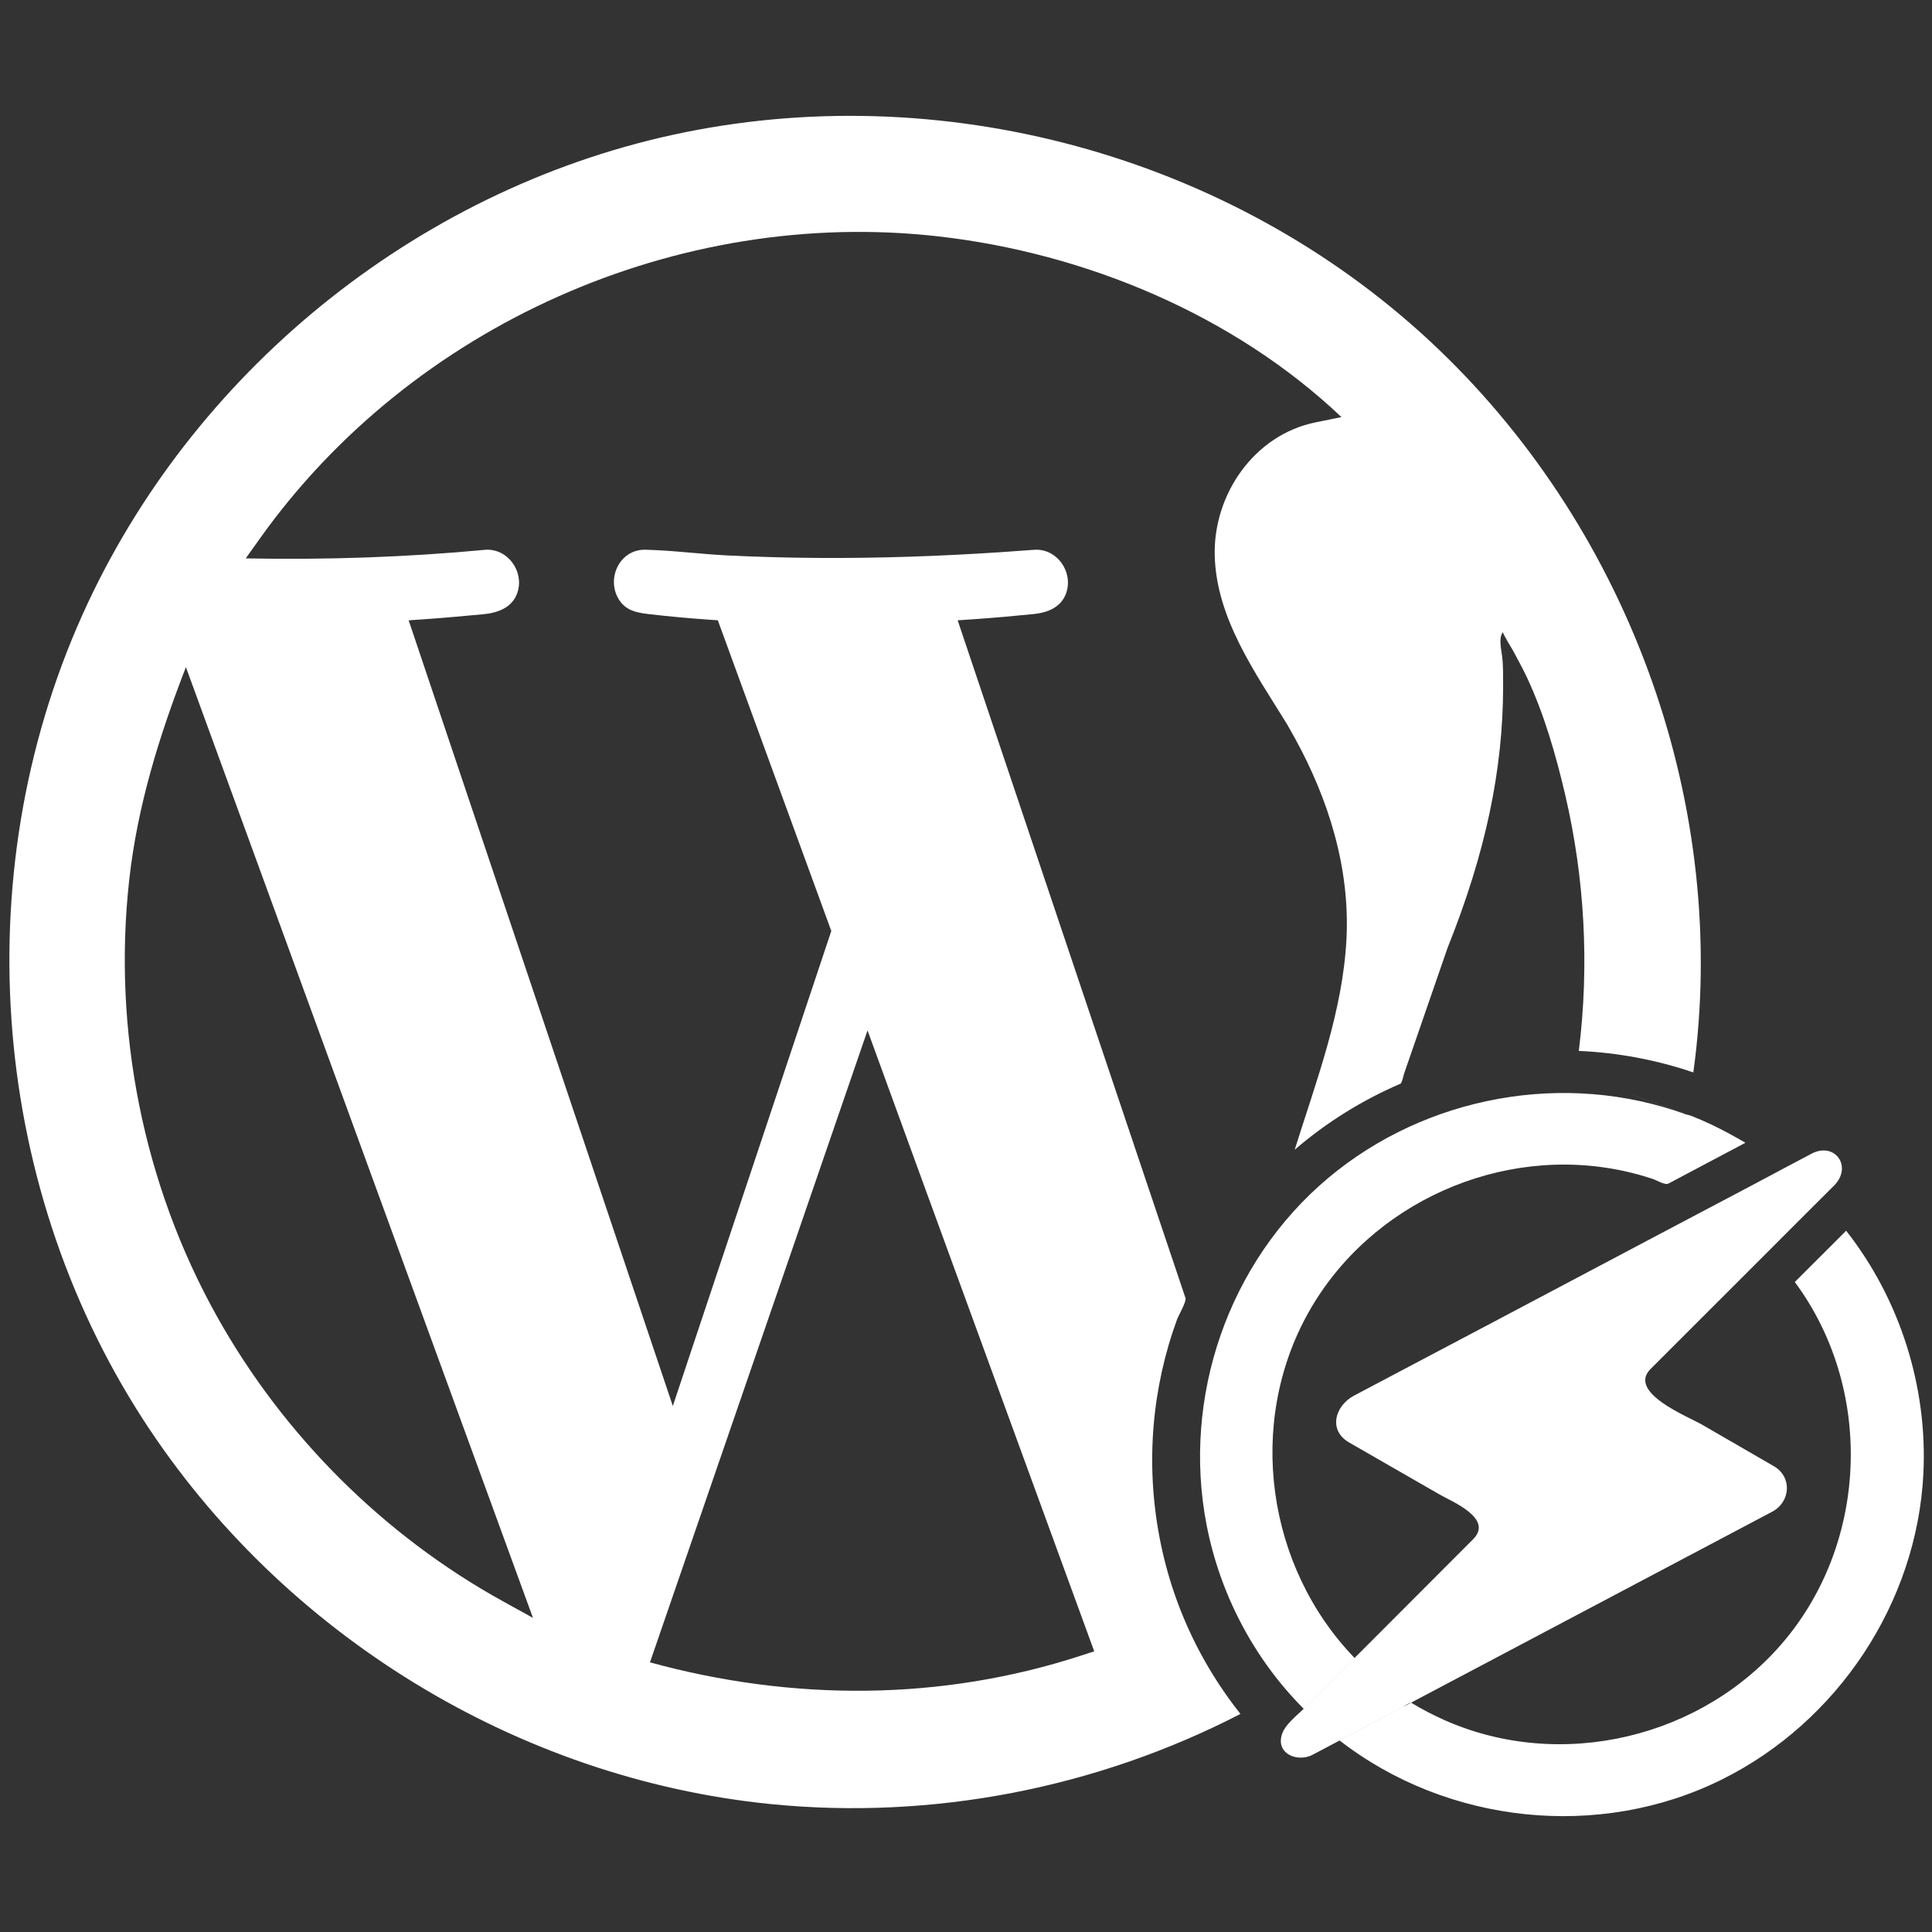 <?xml version="1.0" encoding="utf-8"?>
<!DOCTYPE svg PUBLIC "-//W3C//DTD SVG 1.1//EN" "http://www.w3.org/Graphics/SVG/1.1/DTD/svg11.dtd">
<svg version="1.1" id="Layer_1" xmlns="http://www.w3.org/2000/svg" xmlns:xlink="http://www.w3.org/1999/xlink" x="0px" y="0px"
	 width="150px" height="150px" viewBox="0 0 150 150" enable-background="new 0 0 150 150" xml:space="preserve">
<rect x="0" y="0" width="150" height="150" fill="#333333" stroke="none"/>
<path fill="#FFFFFF" d="M142.4,92.045l-1.139,1.135l-1.971,1.967l-1.975,1.98l-9.186,9.182c-1.767,1.823,2.948,3.682,3.988,4.283
	c1.864,1.079,3.729,2.157,5.594,3.236c1.452,0.833,1.313,2.784-0.118,3.541c-0.415,0.22-0.829,0.438-1.243,0.657
	c-2.065,1.093-4.131,2.185-6.197,3.277c-5.479,2.897-10.957,5.795-16.437,8.692c-1.386,0.732-2.772,1.466-4.159,2.199l-2.836,1.497
	l-2.453,1.298l-0.26,0.143l-2.123,1.121c-1.117,0.571-2.785-0.048-2.379-1.522c0.227-0.82,1.13-1.48,1.711-2.062l1.957-1.961
	l1.994-1.984l9.197-9.211c1.617-1.617-1.601-2.909-2.596-3.481c-1.393-0.801-2.784-1.601-4.176-2.401l-2.82-1.621
	c-1.7-0.956-1.107-2.884,0.35-3.652c1.167-0.616,2.334-1.232,3.5-1.849c2.355-1.243,4.71-2.487,7.064-3.73l12.59-6.661l4.639-2.45
	l2.846-1.501l2.711-1.443l2.115-1.121C142.424,88.581,143.874,90.556,142.4,92.045z M143.334,95.553l-3.986,3.982
	c6.074,8.186,5.752,19.974-0.774,27.806c-6.327,7.594-17.361,10.225-26.408,6.215c-0.896-0.397-1.768-0.853-2.606-1.36
	c-0.185,0.003-0.526,0.278-0.686,0.361c-0.717,0.379-1.434,0.757-2.15,1.136l-2.453,1.298l-0.26,0.143
	c8.37,6.492,20.16,7.747,29.665,3.031c8.994-4.461,15.158-13.715,15.655-23.759C149.663,107.658,147.508,100.865,143.334,95.553z
	 M130.838,86.504c-9.341-3.396-20.106-1.427-27.711,4.951c-7.762,6.511-11.369,17.021-9.447,26.945
	c1.039,5.364,3.676,10.398,7.539,14.27c0.652-0.653,1.305-1.308,1.957-1.961l1.994-1.984c-6.837-7.079-8.412-18.209-3.581-26.825
	c4.776-8.519,14.967-13.064,24.502-10.979c0.759,0.166,1.51,0.372,2.247,0.617c0.296,0.099,0.924,0.499,1.21,0.349
	c0.634-0.336,1.267-0.672,1.9-1.008c1.356-0.718,2.712-1.437,4.067-2.154c-1.745-1.017-3.638-1.996-5.589-2.554
	c0.413,0.118,0.915,0.26,1.291,0.466C131.106,86.576,130.957,86.546,130.838,86.504C119.821,82.498,132.475,87.085,130.838,86.504z
	 M96.309,133.07c-3.65-4.614-5.903-9.995-6.618-15.851c-0.352-2.887-0.308-5.82,0.133-8.694c0.212-1.383,0.516-2.752,0.908-4.095
	c0.197-0.675,0.417-1.342,0.659-2.001c0.107-0.291,0.739-1.383,0.651-1.646c-1.521-4.521-3.04-9.041-4.561-13.563
	c-1.017-3.022-2.033-6.046-3.05-9.069L74.353,48.161l1.279-0.087c1.547-0.106,3.092-0.246,4.636-0.401
	c1.079-0.109,2.123-0.526,2.509-1.623c0.574-1.634-0.702-3.472-2.457-3.366l-2.637,0.188c-4.7,0.31-9.411,0.475-14.121,0.446
	c-2.353-0.015-4.705-0.077-7.054-0.193c-2.147-0.105-4.307-0.399-6.453-0.446c-1.989,0-3.028,2.314-1.969,3.921
	c0.522,0.792,1.334,0.966,2.213,1.07c1.592,0.188,3.19,0.335,4.79,0.444l0.642,0.043l8.811,24.123l-11.139,33.384l-1.164,3.5
	L31.728,48.161l1.28-0.087c1.496-0.103,2.988-0.245,4.48-0.381c1.16-0.106,2.311-0.511,2.695-1.719
	c0.514-1.614-0.75-3.375-2.461-3.292c-6.207,0.586-12.412,0.79-18.643,0.671l1.088-1.528c11.795-16.572,32.468-25.76,52.673-23.474
	c11.407,1.291,22.934,6.085,31.309,14.031l-2.021,0.413c-4.756,0.973-7.93,5.59-7.817,10.325c0.115,4.876,3.153,9.107,5.614,13.107
	l0.596,1.057c2.629,4.77,4.299,10.118,4.019,15.608c-0.288,5.655-2.344,11.027-4.022,16.375c2.458-2.119,5.245-3.853,8.227-5.134
	c0.144-0.172,0.198-0.573,0.27-0.781c0.226-0.65,0.45-1.301,0.675-1.952c0.899-2.603,1.799-5.205,2.698-7.808
	c2.943-7.338,4.314-13.802,4.314-20.344c-0.005-0.757,0.015-1.52-0.074-2.272c-0.061-0.51-0.299-1.458,0.063-1.905
	c-0.059,0.074,0.729,1.343,0.79,1.458c0.372,0.702,0.761,1.4,1.096,2.12c1.33,2.854,2.23,6.002,2.945,9.061
	c1.519,6.498,1.882,13.26,1.057,19.882c3.023,0.135,6.026,0.694,8.891,1.671c2.824-20.515-4.81-41.767-19.713-56.079
	c-15.366-14.757-37.76-21.138-58.62-16.906c-20.101,4.078-37.63,17.994-46.323,36.552c-9.458,20.192-7.796,44.718,4.332,63.433
	c10.75,16.588,29.021,27.837,48.706,29.806C72.367,141.319,85.134,138.84,96.309,133.07
	C94.477,130.754,87.027,137.862,96.309,133.07C94.47,130.746,87.027,137.862,96.309,133.07z M67.355,80l4.068,11.166l13.532,37.041
	l-0.975,0.318c-10.917,3.569-22.487,3.563-33.517,0.539l9.717-28.209L67.355,80z M14.434,51.795l26.945,73.816l-2.315-1.278
	c-9.275-5.121-17.051-12.878-22.218-22.125c-5.724-10.241-8.11-22.239-6.813-33.895C10.672,62.563,12.353,57.164,14.434,51.795z"/>
</svg>